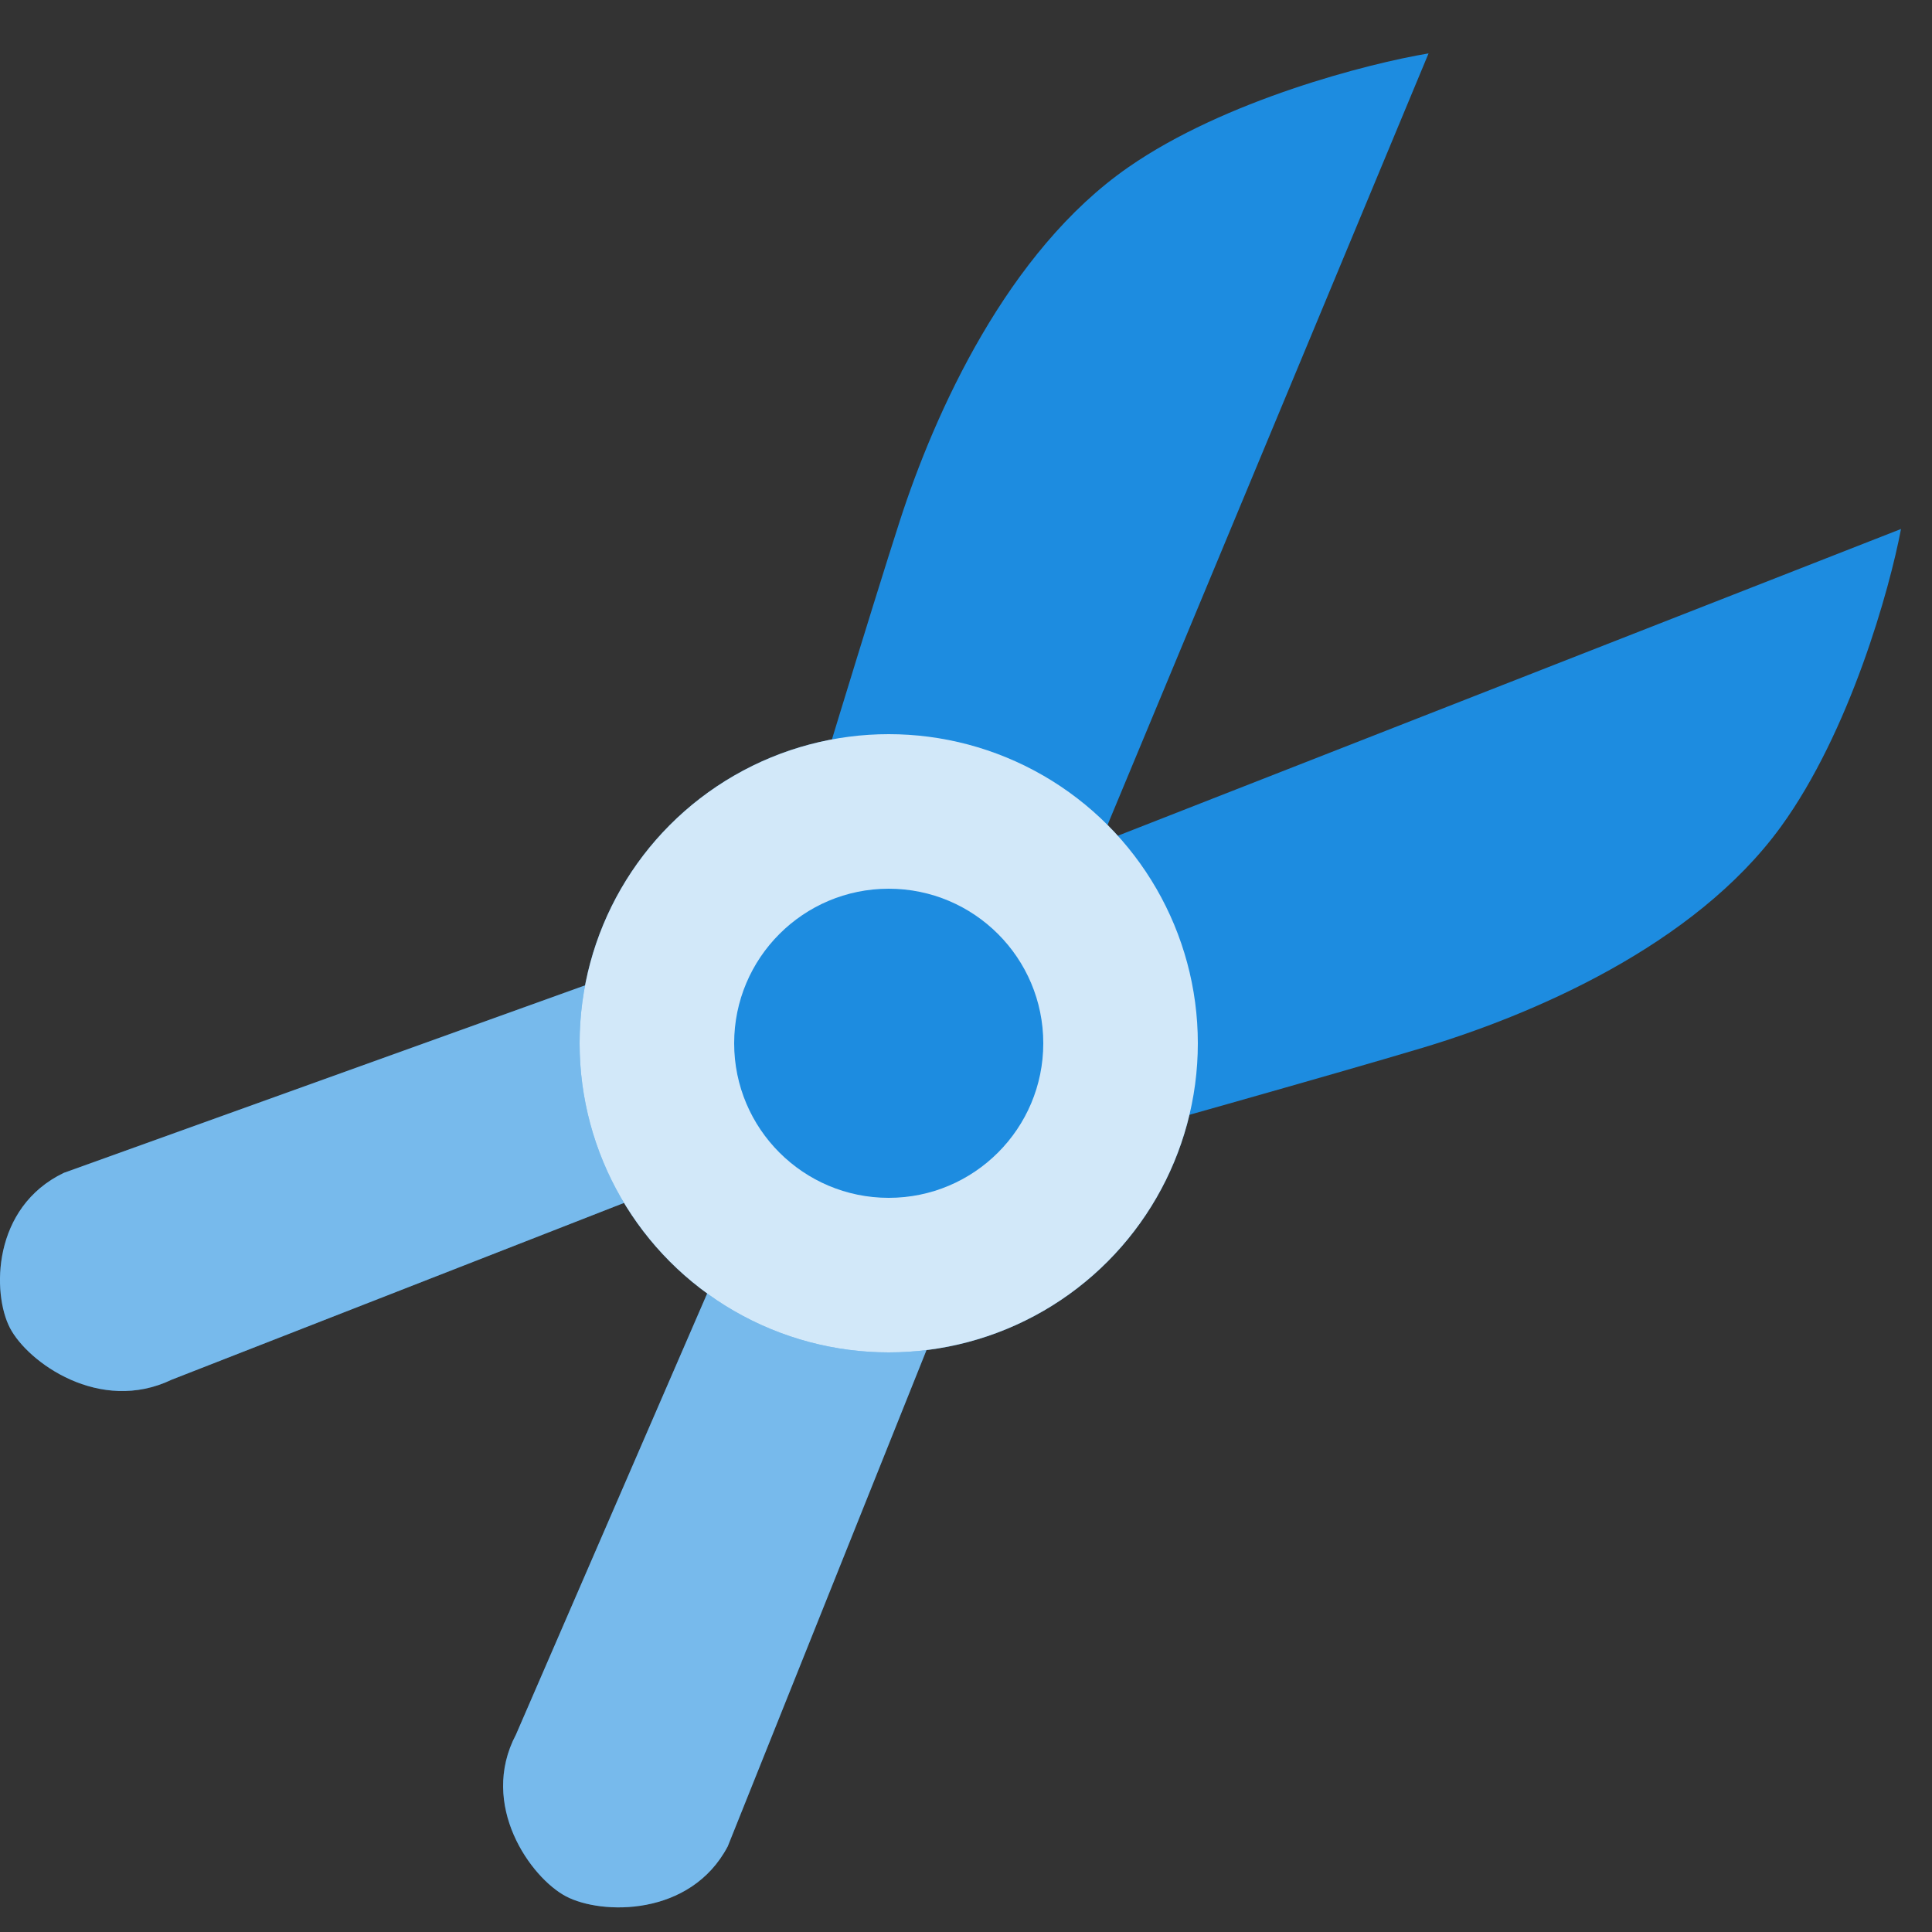 <svg width="50" height="50" viewBox="0 0 50 50" fill="none" xmlns="http://www.w3.org/2000/svg">
<rect x="0" y="0" width="50" height="50" fill="#333333" stroke="none"/>
<path d="M0.258 34.368C-0.207 33.475 -0.207 31.245 1.653 30.353L16.535 25L17 30.799L4.444 35.706C2.584 36.598 0.723 35.26 0.258 34.368Z" fill="#1D8CE0"/>
<path d="M0.258 34.368C-0.207 33.475 -0.207 31.245 1.653 30.353L16.535 25L17 30.799L4.444 35.706C2.584 36.598 0.723 35.26 0.258 34.368Z" fill="white" fill-opacity="0.4"/>
<path d="M14.647 49.077C15.56 49.559 17.87 49.611 18.834 47.784L24.704 33.126L18.711 32.531L13.354 44.889C12.389 46.716 13.734 48.595 14.647 49.077Z" fill="#1D8CE0"/>
<path d="M14.647 49.077C15.56 49.559 17.87 49.611 18.834 47.784L24.704 33.126L18.711 32.531L13.354 44.889C12.389 46.716 13.734 48.595 14.647 49.077Z" fill="white" fill-opacity="0.4"/>
<path d="M36.971 1.382L28.184 22.501L20.186 23.558C20.916 21.14 22.557 15.742 23.284 13.49C24.193 10.675 26.069 6.505 29.197 4.331C31.699 2.591 35.422 1.64 36.971 1.382Z" fill="#1D8CE0"/>
<path d="M49.198 13.69L27.9 22.032L26.675 30.006C29.107 29.327 34.539 27.799 36.805 27.12C39.638 26.27 43.847 24.482 46.086 21.4C47.878 18.935 48.907 15.233 49.198 13.69Z" fill="#1D8CE0"/>
<circle cx="23" cy="27" r="8" fill="#1D8CE0"/>
<circle cx="23" cy="27" r="8" fill="white" fill-opacity="0.8"/>
<circle cx="23" cy="27" r="4" fill="#1D8CE0"/>
</svg>
